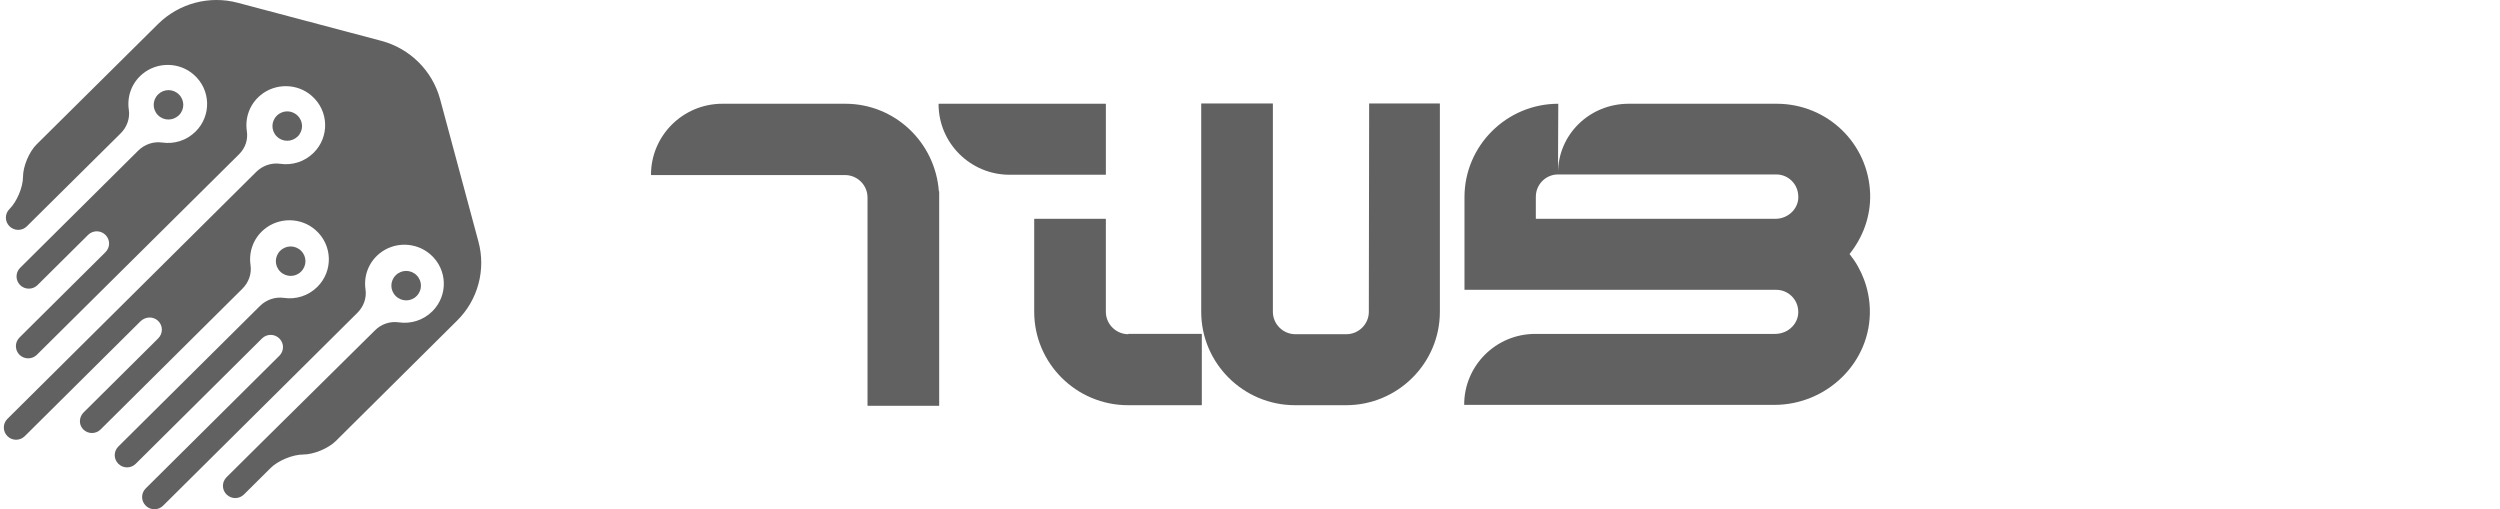 <svg width="216" height="44" viewBox="0 0 216 44" fill="none" xmlns="http://www.w3.org/2000/svg">
<path d="M41.333 20.863L38.022 8.558C37.354 6.114 35.434 4.195 32.958 3.532L20.562 0.245C18.099 -0.418 15.456 0.287 13.648 2.082L3.158 12.48C2.518 13.115 1.989 14.372 1.989 15.27C1.989 16.167 1.461 17.424 0.821 18.059C0.403 18.473 0.403 19.136 0.821 19.551C1.238 19.965 1.906 19.965 2.323 19.551L2.963 18.915L10.42 11.527C10.963 10.989 11.241 10.243 11.13 9.484C10.963 8.365 11.352 7.177 12.326 6.376C13.606 5.327 15.498 5.355 16.736 6.446C18.225 7.744 18.28 9.995 16.903 11.362C16.11 12.149 15.039 12.466 14.009 12.315C13.244 12.204 12.479 12.48 11.936 13.019L1.725 23.155C1.321 23.569 1.335 24.232 1.739 24.632C2.142 25.033 2.81 25.047 3.227 24.646L7.61 20.296C8.027 19.882 8.695 19.882 9.112 20.296C9.53 20.711 9.53 21.373 9.112 21.788L1.669 29.176C1.266 29.59 1.28 30.253 1.683 30.653C2.087 31.054 2.754 31.068 3.172 30.667L20.659 13.323C21.202 12.784 21.439 12.066 21.327 11.32C21.16 10.202 21.55 9.014 22.524 8.213C23.803 7.164 25.696 7.191 26.934 8.282C28.422 9.58 28.478 11.831 27.101 13.198C26.308 13.985 25.236 14.303 24.207 14.151C23.442 14.041 22.677 14.317 22.134 14.855L0.626 36.205C0.222 36.619 0.236 37.282 0.64 37.682C1.057 38.096 1.711 38.096 2.128 37.696L12.131 27.767C12.549 27.353 13.216 27.311 13.648 27.712C14.093 28.126 14.093 28.803 13.675 29.231L7.22 35.638C6.845 36.011 6.789 36.633 7.137 37.033C7.151 37.061 7.178 37.075 7.192 37.102C7.61 37.517 8.278 37.517 8.695 37.102L20.938 24.95C21.48 24.412 21.758 23.666 21.647 22.906C21.48 21.788 21.87 20.6 22.844 19.799C24.123 18.75 26.016 18.777 27.254 19.868C28.742 21.166 28.798 23.417 27.421 24.784C26.628 25.571 25.556 25.889 24.527 25.737C23.762 25.627 22.997 25.903 22.454 26.441L13.049 35.776L12.382 36.439L10.225 38.58C9.808 38.994 9.808 39.657 10.225 40.071C10.643 40.486 11.31 40.486 11.728 40.071L15.428 36.398L22.635 29.245C23.052 28.83 23.72 28.83 24.137 29.245C24.555 29.659 24.555 30.322 24.137 30.736L17.794 37.033L12.59 42.198C12.173 42.612 12.173 43.275 12.59 43.689C13.008 44.104 13.675 44.104 14.093 43.689L14.371 43.413L20.159 37.668L30.871 27.035C31.413 26.497 31.692 25.751 31.581 25.005C31.413 23.887 31.817 22.699 32.777 21.912C34.057 20.863 35.935 20.89 37.187 21.981C38.676 23.279 38.731 25.53 37.354 26.897C36.561 27.684 35.476 28.002 34.46 27.85C33.695 27.739 32.93 28.002 32.387 28.554L22.524 38.304L19.574 41.231C19.157 41.645 19.157 42.308 19.574 42.723C19.992 43.137 20.659 43.137 21.077 42.723L23.386 40.43C24.026 39.795 25.292 39.27 26.196 39.27C27.101 39.27 28.367 38.745 29.007 38.11L39.496 27.698C41.291 25.93 42.001 23.307 41.333 20.863Z" fill="#616161"/>
<path d="M26.014 23.463C26.517 22.962 26.517 22.169 26.014 21.669C25.511 21.168 24.714 21.168 24.21 21.669C23.707 22.169 23.707 22.962 24.21 23.463C24.714 23.964 25.524 23.964 26.014 23.463Z" fill="#616161"/>
<path d="M35.994 25.577C36.497 25.076 36.497 24.284 35.994 23.783C35.491 23.282 34.694 23.282 34.191 23.783C33.688 24.284 33.688 25.076 34.191 25.577C34.694 26.078 35.505 26.078 35.994 25.577Z" fill="#616161"/>
<path d="M25.72 11.792C26.223 11.291 26.223 10.498 25.72 9.998C25.216 9.497 24.42 9.497 23.916 9.998C23.413 10.498 23.413 11.291 23.916 11.792C24.42 12.293 25.216 12.279 25.72 11.792Z" fill="#616161"/>
<path d="M15.459 9.956C15.962 9.455 15.962 8.662 15.459 8.162C14.956 7.661 14.159 7.661 13.656 8.162C13.152 8.662 13.152 9.455 13.656 9.956C14.159 10.457 14.956 10.443 15.459 9.956Z" fill="#616161"/>
<path d="M95.547 15.099V8.991C95.547 8.991 95.547 8.964 95.521 8.964H81.118C81.118 8.964 81.092 8.964 81.092 8.991C81.092 12.375 83.855 15.099 87.23 15.099H95.547C95.521 15.099 95.547 15.099 95.547 15.099Z" fill="#616161"/>
<path d="M73.04 8.964H62.411C59.01 8.964 56.246 11.714 56.246 15.099C56.246 15.099 56.246 15.125 56.273 15.125H73.013C74.076 15.125 74.953 15.998 74.953 17.055V35.036C74.953 35.036 74.953 35.062 74.98 35.062H81.118C81.118 35.062 81.145 35.062 81.145 35.036V16.527H81.118C80.799 12.27 77.291 8.964 73.04 8.964Z" fill="#616161"/>
<path d="M97.486 28.875C96.423 28.875 95.546 28.002 95.546 26.945V18.933C95.546 18.933 95.546 18.906 95.519 18.906H89.381C89.381 18.906 89.355 18.906 89.355 18.933V26.945C89.355 31.387 92.995 35.009 97.459 35.009H103.81C103.81 35.009 103.837 35.009 103.837 34.983V28.875C103.837 28.875 103.837 28.848 103.81 28.848H97.486V28.875Z" fill="#616161"/>
<path d="M118.294 8.964C118.267 8.964 118.267 8.964 118.294 8.964L118.267 26.944C118.267 28.002 117.39 28.875 116.327 28.875H111.916C110.853 28.875 109.977 28.002 109.977 26.944V8.964C109.977 8.964 109.977 8.938 109.95 8.938H103.812C103.812 8.938 103.785 8.938 103.785 8.964V26.944C103.785 31.387 107.426 35.009 111.89 35.009H116.301C120.765 35.009 124.405 31.387 124.405 26.944V8.964C124.405 8.964 124.405 8.938 124.379 8.938H118.294V8.964Z" fill="#616161"/>
<path d="M159.8 21.947C160.943 20.519 161.634 18.721 161.581 16.765C161.448 12.402 157.887 8.964 153.503 8.964H140.721C137.346 8.964 134.61 11.608 134.61 14.967L134.636 8.964C130.172 8.964 126.531 12.587 126.531 17.029V25.041H132.696H153.476C154.459 25.041 155.283 25.808 155.363 26.786C155.469 27.923 154.512 28.849 153.37 28.849H132.643C129.242 28.849 126.505 31.599 126.505 34.957C126.505 34.957 126.505 34.983 126.531 34.983H153.29C157.86 34.983 161.687 31.281 161.554 26.707C161.501 24.935 160.863 23.269 159.8 21.947ZM153.396 18.906H132.696V17.003C132.696 15.918 133.573 15.072 134.61 15.072H153.476C154.459 15.072 155.283 15.839 155.363 16.817C155.496 17.954 154.539 18.906 153.396 18.906Z" fill="#616161"/>
</svg>
